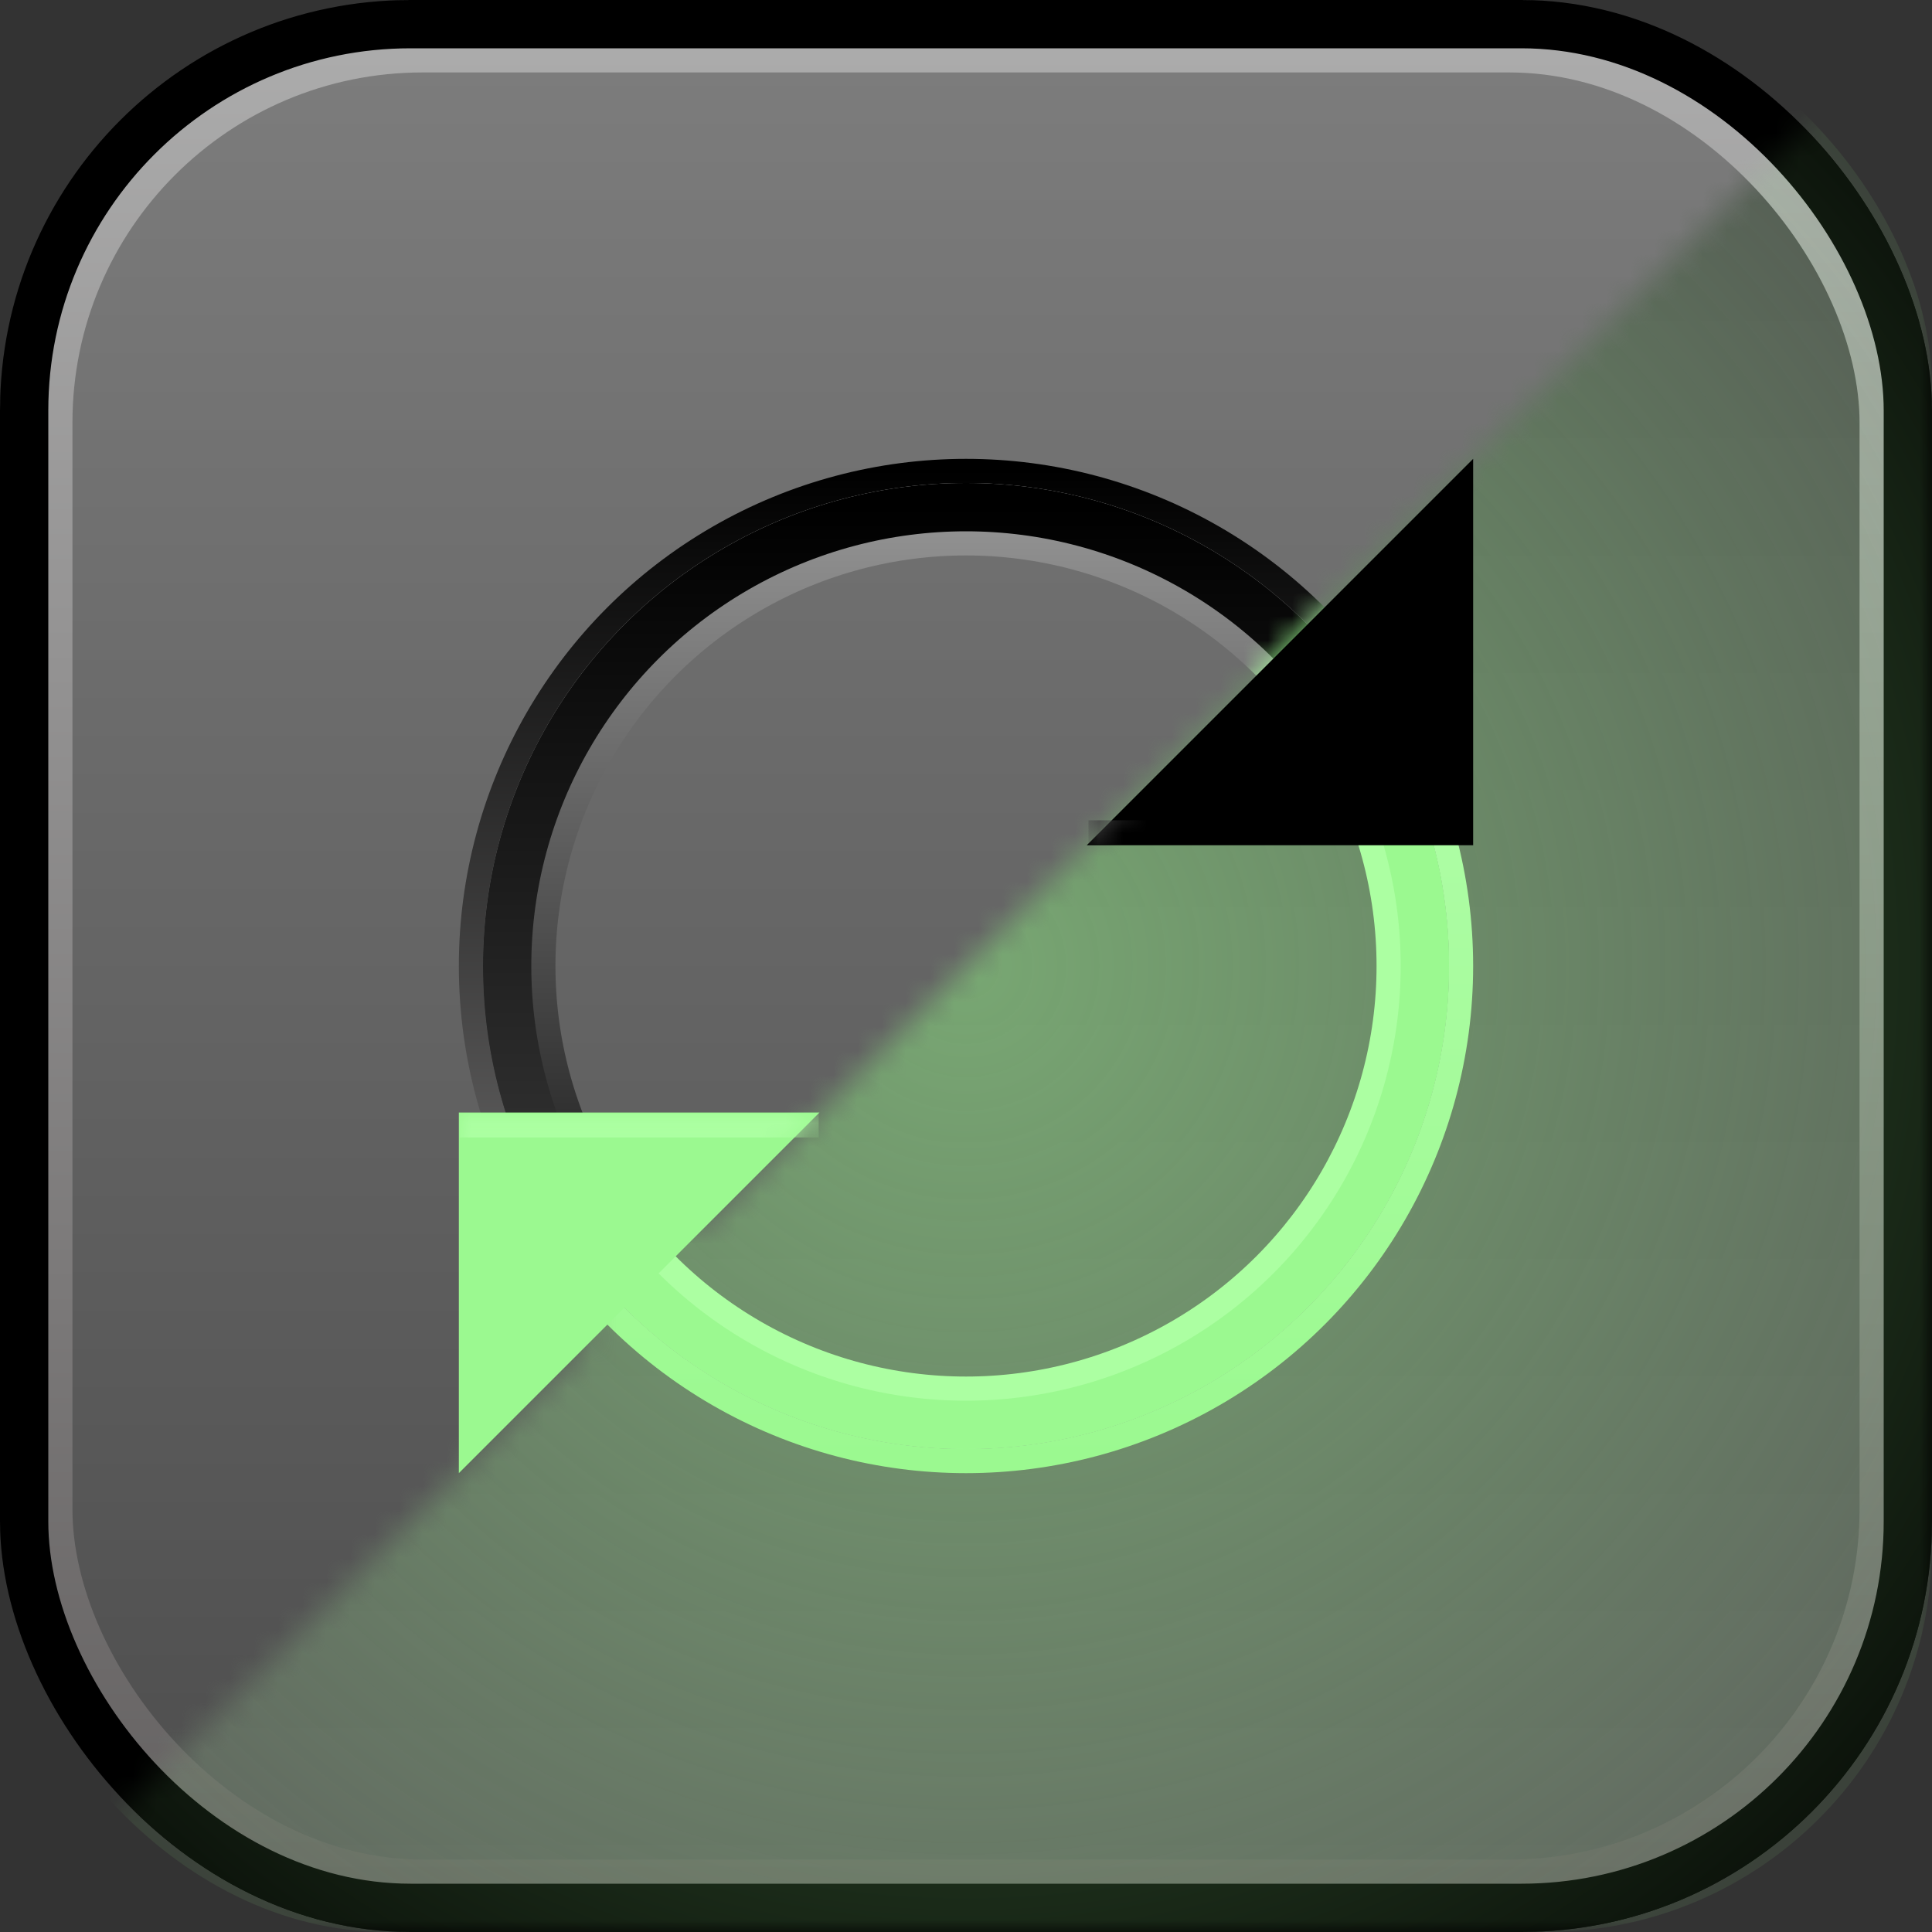 <?xml version="1.0" encoding="UTF-8"?>
<svg width="80px" height="80px" viewBox="0 0 80 80" version="1.1" xmlns="http://www.w3.org/2000/svg" xmlns:xlink="http://www.w3.org/1999/xlink">
    <rect x="0" y="0" width="80" height="80" fill="#333333" stroke="none"/>
    <!-- Generator: Sketch 50.2 (55047) - http://www.bohemiancoding.com/sketch -->
    <title>default copy 2</title>
    <desc>Created with Sketch.</desc>
    <defs>
        <linearGradient x1="50%" y1="0%" x2="50%" y2="100%" id="linearGradient-1">
            <stop stop-color="#7D7D7D" offset="0%"></stop>
            <stop stop-color="#4C4C4C" offset="100%"></stop>
        </linearGradient>
        <linearGradient x1="50%" y1="0%" x2="50%" y2="100%" id="linearGradient-2">
            <stop stop-color="#ACACAC" offset="0%"></stop>
            <stop stop-color="#636060" offset="100%"></stop>
        </linearGradient>
        <rect id="path-3" x="0" y="0" width="80" height="80" rx="16"></rect>
        <linearGradient x1="50%" y1="100%" x2="50%" y2="3.061617e-15%" id="linearGradient-4">
            <stop stop-color="#838282" offset="0%"></stop>
            <stop stop-color="#000000" offset="100%"></stop>
        </linearGradient>
        <linearGradient x1="50%" y1="0%" x2="50%" y2="100%" id="linearGradient-5">
            <stop stop-color="#929292" offset="0%"></stop>
            <stop stop-color="#000000" offset="100%"></stop>
        </linearGradient>
        <linearGradient x1="50%" y1="0%" x2="50%" y2="100%" id="linearGradient-6">
            <stop stop-color="#000000" offset="0%"></stop>
            <stop stop-color="#444444" offset="100%"></stop>
        </linearGradient>
        <circle id="path-7" cx="40" cy="40" r="20"></circle>
        <path d="M80,0 L80,80 L0,80 L24.18,55.82 C23.947,53.672 24.124,52.305 24.711,51.718 C25.298,51.131 26.842,50.777 29.343,50.657 L80,0 Z" id="path-8"></path>
        <linearGradient x1="50%" y1="100%" x2="50%" y2="3.061617e-15%" id="linearGradient-10">
            <stop stop-color="#5D5D5D" offset="0%"></stop>
            <stop stop-color="#4D4D4D" offset="100%"></stop>
        </linearGradient>
        <rect id="path-11" x="0" y="0" width="80" height="80" rx="16"></rect>
        <radialGradient cx="50%" cy="50%" fx="50%" fy="50%" r="72.695%" id="radialGradient-12">
            <stop stop-color="#9BF990" stop-opacity="0.5" offset="0%"></stop>
            <stop stop-color="#9BF990" stop-opacity="0" offset="100%"></stop>
        </radialGradient>
        <linearGradient x1="50%" y1="100%" x2="50%" y2="3.061617e-15%" id="linearGradient-13">
            <stop stop-color="#9BF990" offset="0%"></stop>
            <stop stop-color="#B7FFAF" offset="100%"></stop>
        </linearGradient>
        <circle id="path-14" cx="40" cy="40" r="20"></circle>
        <polygon id="path-15" points="0 1.067 14.933 1.067 0 16"></polygon>
        <polygon id="path-17" points="0 0 16 0 0 16"></polygon>
    </defs>
    <g id="default-copy-2" stroke="none" stroke-width="1" fill="none" fill-rule="evenodd">
        <g id="Group-2">
            <g id="Rectangle" stroke-linejoin="square">
                <rect stroke="url(#linearGradient-2)" stroke-width="3" fill="url(#linearGradient-1)" fill-rule="evenodd" x="1.5" y="1.5" width="77" height="77" rx="16"></rect>
                <rect stroke="#000000" stroke-width="2" x="1" y="1" width="78" height="78" rx="16"></rect>
            </g>
            <g id="Oval">
                <circle stroke="url(#linearGradient-4)" stroke-width="1" cx="40" cy="40" r="20.5"></circle>
                <circle stroke="url(#linearGradient-5)" stroke-width="3" stroke-linejoin="square" cx="40" cy="40" r="18.5"></circle>
                <circle stroke="url(#linearGradient-6)" stroke-width="2" stroke-linejoin="square" cx="40" cy="40" r="19"></circle>
            </g>
        </g>
        <g id="Group">
            <mask id="mask-9" fill="white">
                <use xlink:href="#path-8"></use>
            </mask>
            <g id="Rectangle-2"></g>
            <g id="Group-3" mask="url(#mask-9)">
                <g id="Rectangle" stroke-linejoin="square">
                    <rect stroke="url(#linearGradient-2)" stroke-width="3" fill="url(#linearGradient-10)" fill-rule="evenodd" x="1.5" y="1.5" width="77" height="77" rx="16"></rect>
                    <rect stroke="#000000" stroke-width="2" x="1" y="1" width="78" height="78" rx="16"></rect>
                </g>
                <rect id="Rectangle" fill="url(#radialGradient-12)" x="0" y="0" width="80" height="80" rx="16"></rect>
                <g id="Oval">
                    <circle stroke="url(#linearGradient-13)" stroke-width="1" cx="40" cy="40" r="20.5"></circle>
                    <circle stroke="#ACFFA2" stroke-width="3" stroke-linejoin="square" cx="40" cy="40" r="18.5"></circle>
                    <circle stroke="#9BF990" stroke-width="2" stroke-linejoin="square" cx="40" cy="40" r="19"></circle>
                </g>
            </g>
        </g>
        <g id="Group-5" transform="translate(19, 45)">
            <mask id="mask-16" fill="white">
                <use xlink:href="#path-15"></use>
            </mask>
            <use id="Rectangle-3" fill="#9BF990" xlink:href="#path-15"></use>
            <path d="M0.533,1.6 L14.4,1.6" id="Line" stroke="#ACFFA2" stroke-linecap="square" mask="url(#mask-16)"></path>
        </g>
        <g id="Group-6" transform="translate(45, 19)">
            <mask id="mask-18" fill="white">
                <use xlink:href="#path-17"></use>
            </mask>
            <use id="Rectangle-3" fill="#000000" transform="translate(8, 8) rotate(180) translate(-8, -8) " xlink:href="#path-17"></use>
            <path d="M15.429,15.467 L0.571,15.467" id="Line-2" stroke="#444444" stroke-linecap="square" mask="url(#mask-18)"></path>
        </g>
    </g>
</svg>